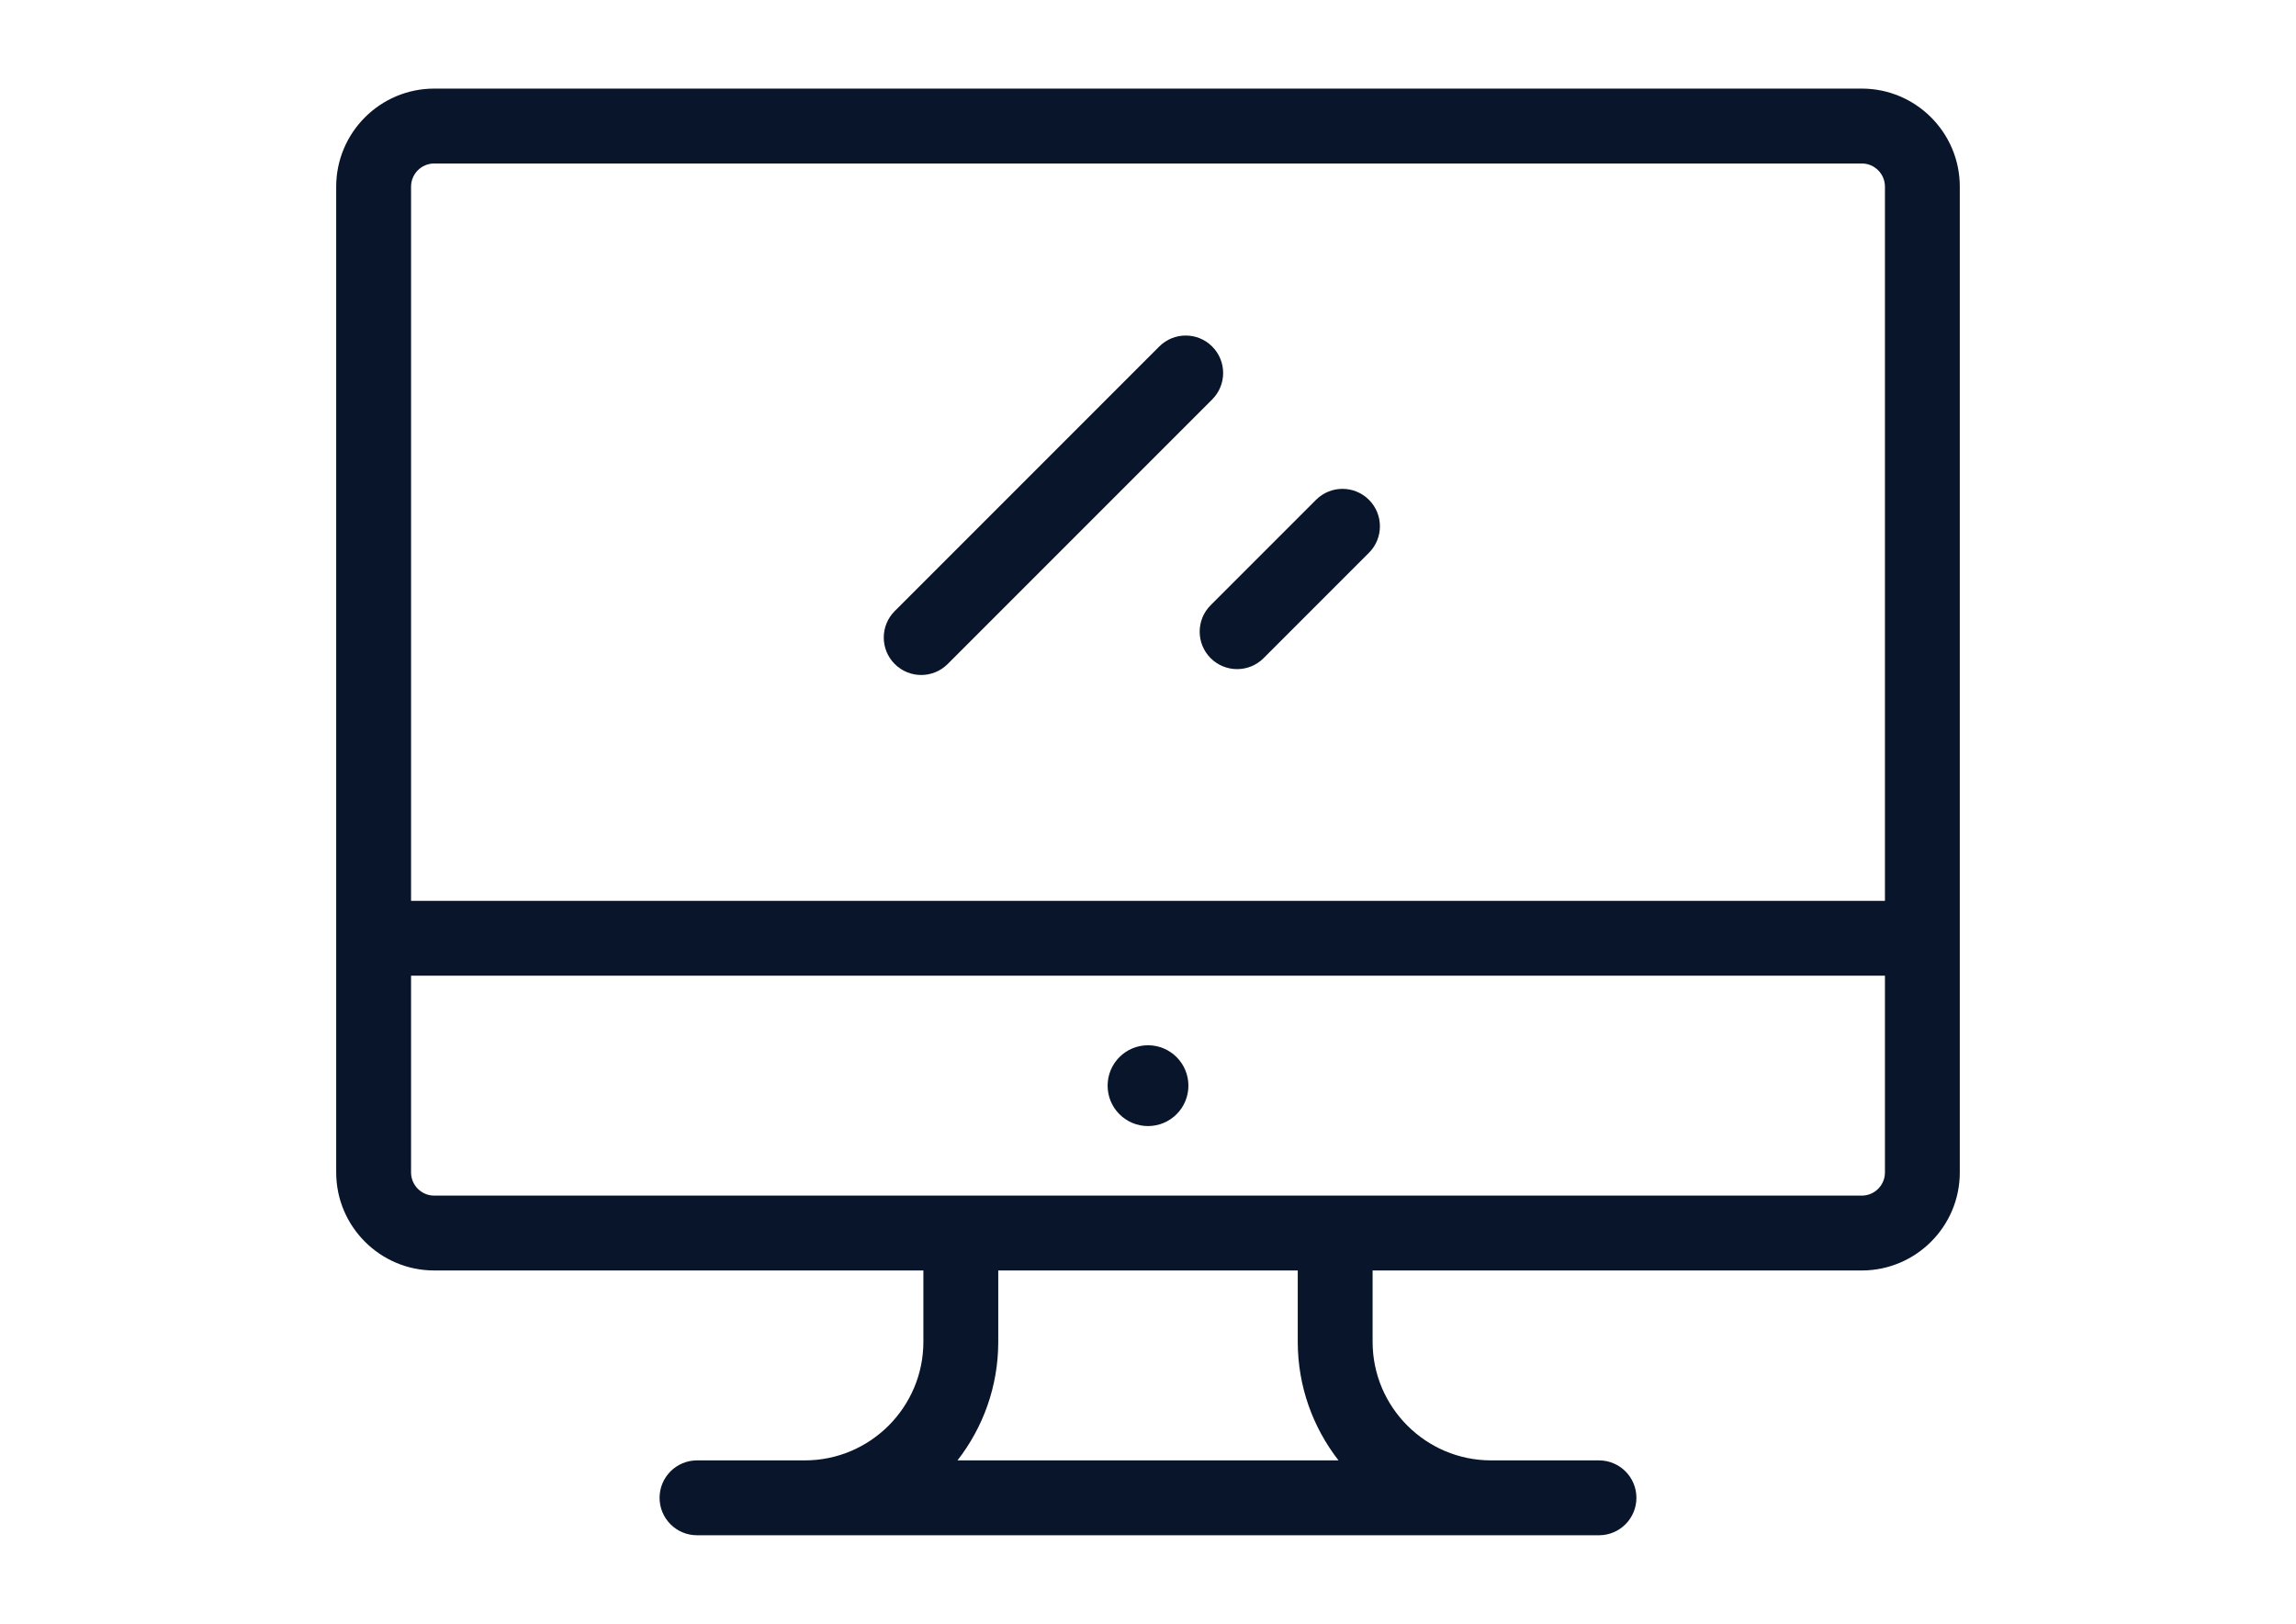 <?xml version="1.0" encoding="utf-8"?>
<!-- Generator: Adobe Illustrator 17.0.0, SVG Export Plug-In . SVG Version: 6.00 Build 0)  -->
<!DOCTYPE svg PUBLIC "-//W3C//DTD SVG 1.1//EN" "http://www.w3.org/Graphics/SVG/1.1/DTD/svg11.dtd">
<svg version="1.1" id="Layer_1" xmlns="http://www.w3.org/2000/svg" xmlns:xlink="http://www.w3.org/1999/xlink" x="0px" y="0px"
	 width="1190.55px" height="841.89px" viewBox="0 0 1190.55 841.89" enable-background="new 0 0 1190.55 841.89"
	 xml:space="preserve">
<g>
	<g>
		<path fill="#08152A" d="M965.397,45.937H225.154c-28.024,0-50.824,22.8-50.824,50.824v511.086c0,28.024,22.8,50.824,50.824,50.824
			h253.653v36.981c0,33.901-27.582,61.483-61.483,61.483h-55.902c-10.718,0-19.408,8.689-19.408,19.408s8.69,19.408,19.408,19.408
			h467.704c10.718,0,19.408-8.689,19.408-19.408s-8.69-19.408-19.408-19.408h-55.904c-33.901,0-61.483-27.582-61.483-61.483v-36.979
			h253.653c28.024,0,50.826-22.8,50.826-50.824V96.762C1016.222,68.737,993.422,45.937,965.397,45.937z M496.485,757.138
			c13.23-16.996,21.141-38.326,21.141-61.483v-36.981h155.301v36.981c0,23.157,7.911,44.489,21.141,61.483L496.485,757.138
			L496.485,757.138z M977.406,607.849c0,6.622-5.387,12.01-12.01,12.01H225.154c-6.622,0-12.01-5.387-12.01-12.01V505.847h764.262
			V607.849z M977.406,467.03h-764.26V96.762c0-6.622,5.387-12.01,12.01-12.01h740.24c6.622,0,12.012,5.387,12.012,12.01V467.03
			H977.406z"/>
	</g>
</g>
<g>
	<g>
		<circle fill="#08152A" cx="595.281" cy="562.859" r="20.945"/>
	</g>
</g>
<g>
	<g>
		<path fill="#08152A" d="M628.554,179.648c-7.58-7.579-19.865-7.579-27.449,0l-137.159,137.16c-7.579,7.579-7.579,19.868,0,27.449
			c3.792,3.79,8.756,5.684,13.725,5.684s9.933-1.894,13.723-5.684l137.159-137.159C636.132,199.518,636.132,187.229,628.554,179.648
			z"/>
	</g>
</g>
<g>
	<g>
		<path fill="#08152A" d="M709.849,259.133c-7.577-7.579-19.862-7.579-27.447-0.002l-54.641,54.637
			c-7.579,7.58-7.579,19.87,0,27.449c3.79,3.79,8.756,5.684,13.724,5.684c4.966,0,9.933-1.894,13.724-5.684l54.641-54.637
			C717.427,279.002,717.427,266.712,709.849,259.133z"/>
	</g>
</g>
</svg>

